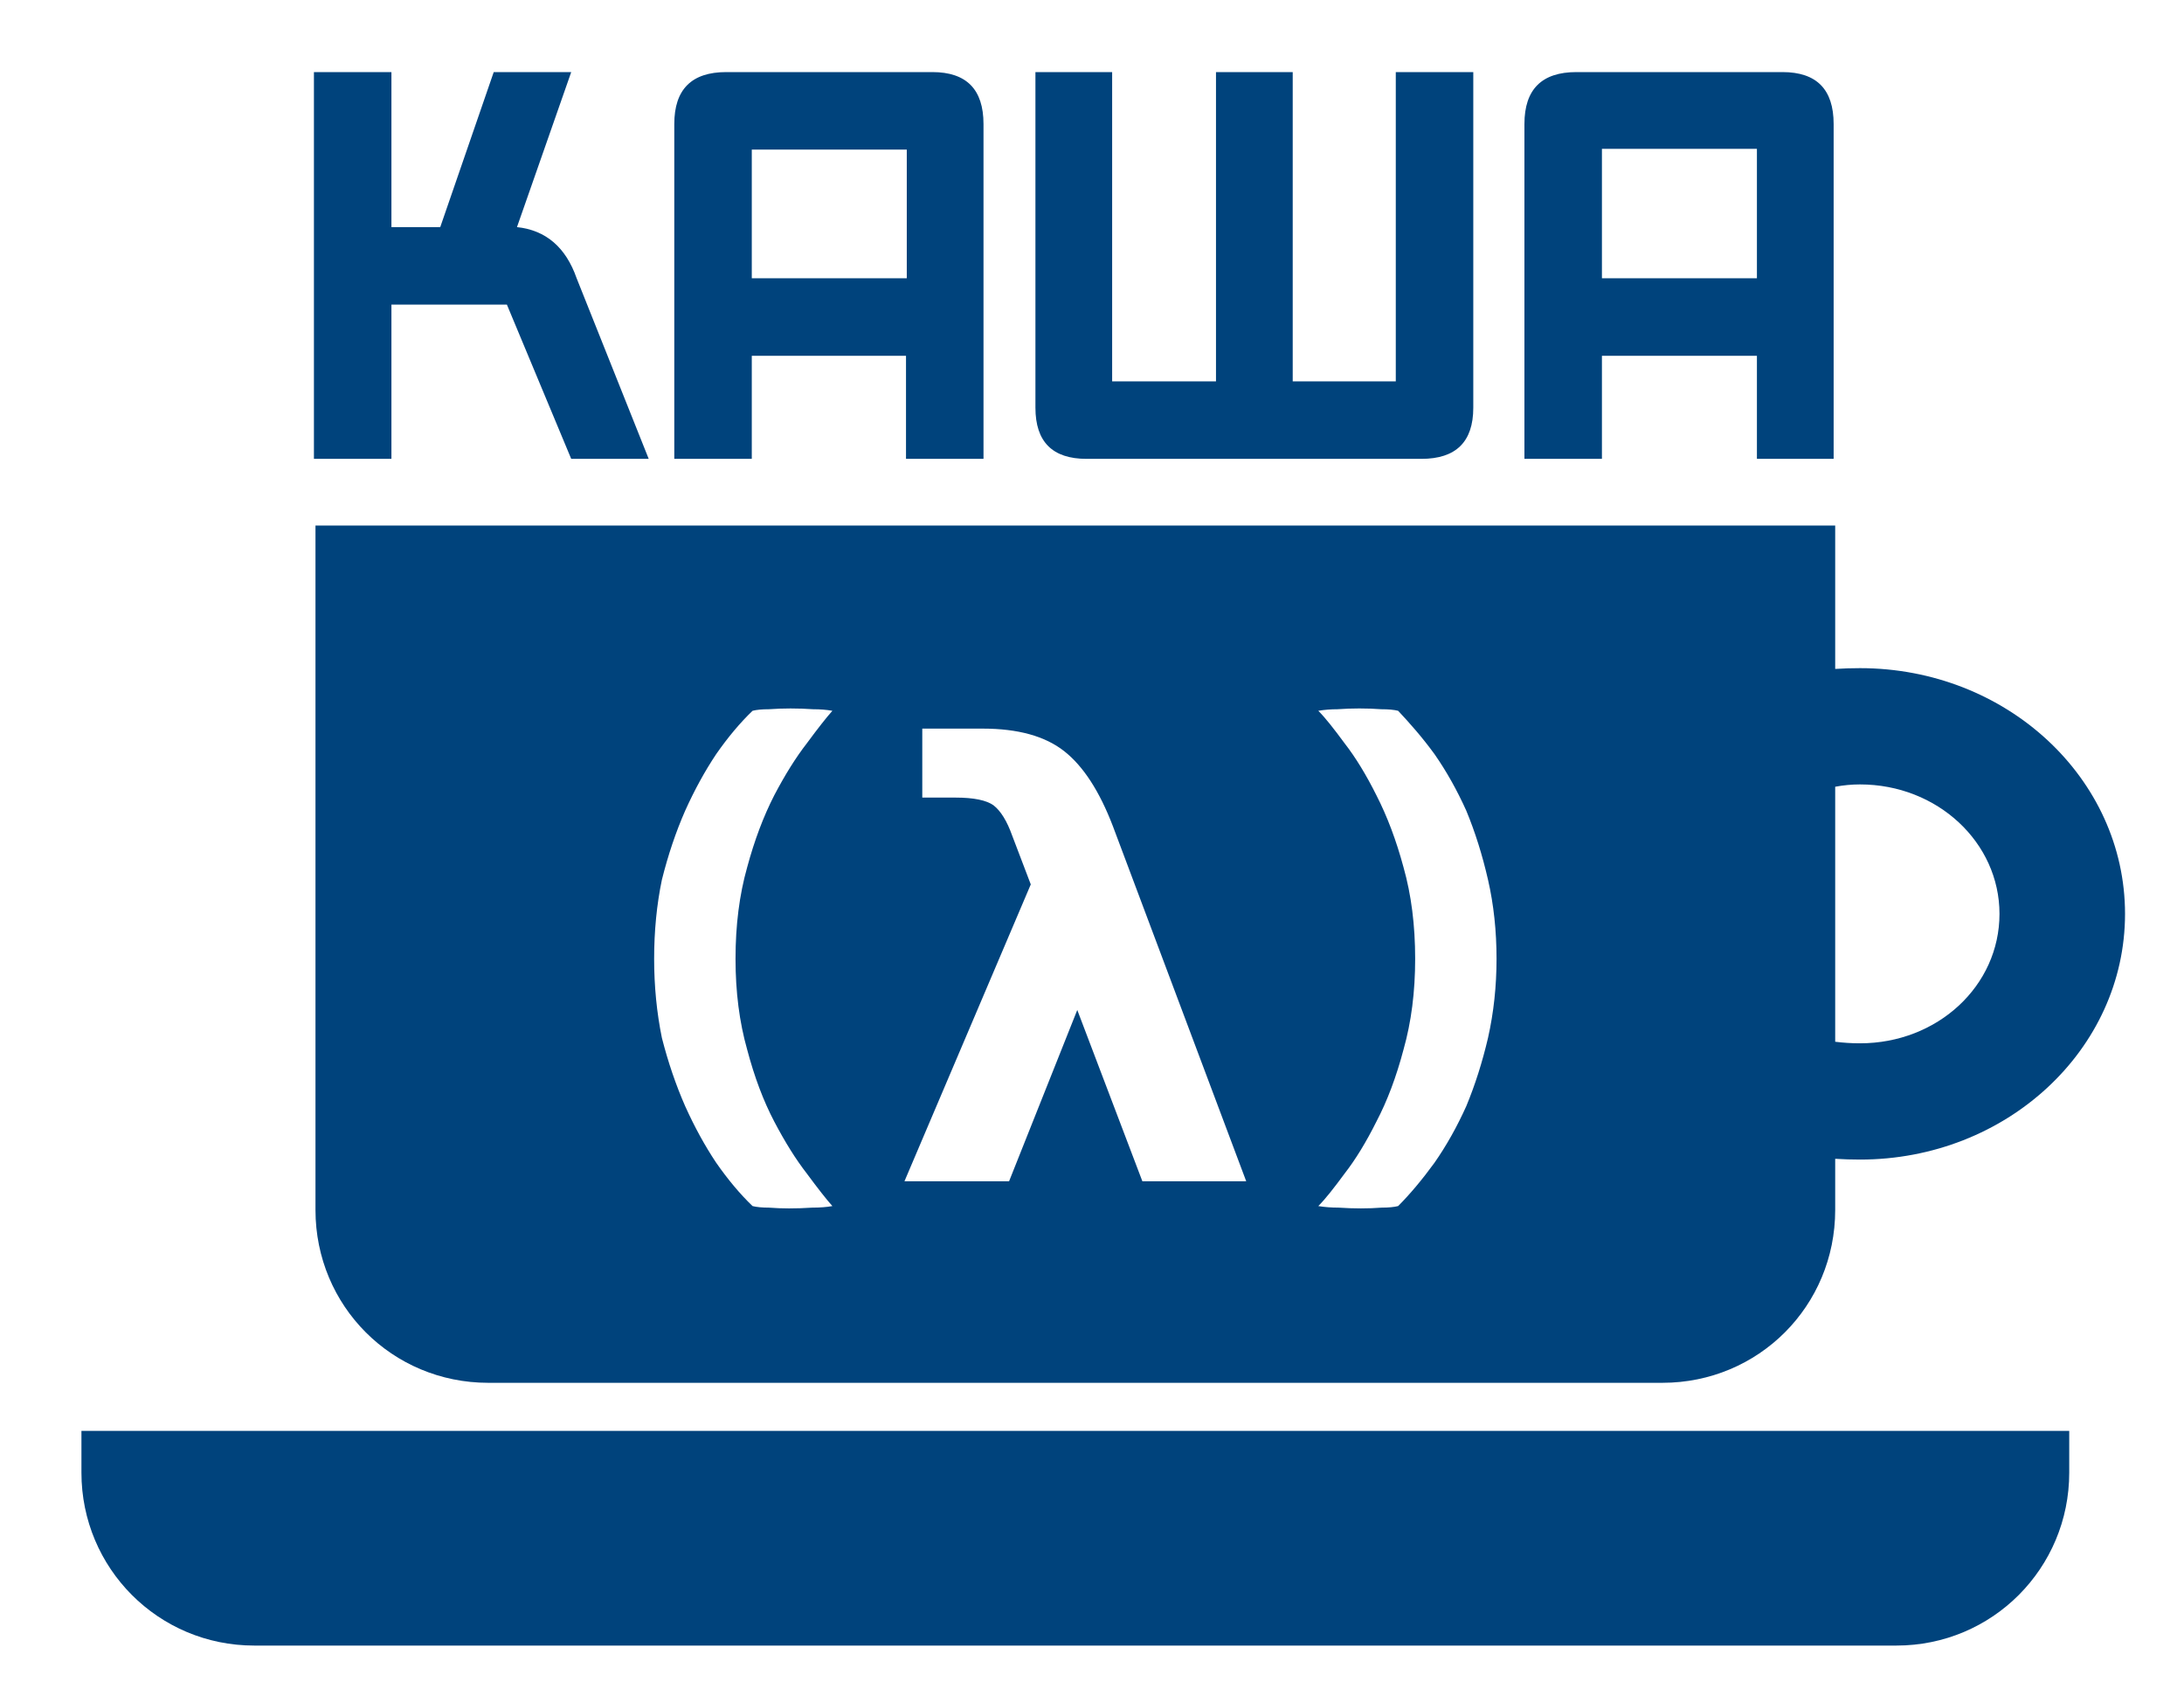 <svg version="1.2" xmlns="http://www.w3.org/2000/svg" viewBox="0 0 281 217" width="100" height="77">
	<title>Kawa-logo-svg</title>
	<style>
		.s0 { fill: #00437c } 
	</style>
	<path id="path2825" fill-rule="evenodd" class="s0" d="m236.4 67.8v18.5q1.6-0.1 3.2-0.1c18.9 0 34.2 14.2 34.2 31.7 0 17.5-15.3 31.7-34.2 31.7q-1.6 0-3.2-0.1v6.6c0 12.4-9.9 22.3-22.3 22.3h-151.5c-12.4 0-22.3-9.9-22.3-22.3v-88.3c0 0 196.1 0 196.1 0zm-137.6 23.7q-1.3 0-2.1 0.2-2.4 2.3-4.7 5.6-2.2 3.3-4 7.3-1.8 4.1-3 8.9-1 4.8-1 10.2 0 5.3 1 10.2 1.2 4.7 3 8.8 1.8 4 4 7.3 2.3 3.3 4.7 5.6 0.8 0.2 2.1 0.2 1.3 0.1 2.6 0.1 1.5 0 3-0.1 1.5 0 2.6-0.2c-0.8-0.9-1.9-2.3-3.3-4.2q-2.1-2.7-4.2-6.7-2.1-4-3.5-9.3-1.5-5.3-1.5-11.7 0-6.5 1.5-11.8 1.4-5.2 3.5-9.3 2.1-4 4.2-6.7c1.4-1.9 2.5-3.3 3.3-4.2q-1.1-0.2-2.5-0.2-1.4-0.1-2.9-0.1-1.4 0-2.8 0.1zm73.4 0q-1.3 0-2.5 0.2c0.9 0.9 2 2.3 3.4 4.2q2.1 2.7 4.1 6.7 2.1 4.1 3.5 9.3 1.5 5.3 1.5 11.8 0 6.4-1.5 11.7-1.4 5.3-3.5 9.3-2 4-4.1 6.7c-1.4 1.9-2.5 3.3-3.4 4.2q1.2 0.2 2.6 0.2 1.5 0.1 2.9 0.1 1.4 0 2.7-0.1 1.3 0 2.1-0.2c1.5-1.5 3.1-3.4 4.7-5.6q2.3-3.3 4.1-7.3 1.7-4.1 2.8-8.8 1.1-4.9 1.1-10.2 0-5.4-1.1-10.2-1.1-4.8-2.8-8.9-1.8-4-4.1-7.3c-1.6-2.2-3.2-4-4.7-5.6q-0.8-0.2-2.2-0.2-1.3-0.1-2.8-0.1-1.4 0-2.8 0.1zm-53.6 11.4h4.3q3.5 0 4.9 1 1.4 1.1 2.4 3.9l2.4 6.3-16.3 38.3h13.5l8.8-22.1 8.4 22.1h13.4l-17.2-45.8q-2.6-6.8-6.3-9.7-3.7-2.9-10.5-2.9h-7.8zm117.8-1.4v32.9q1.6 0.2 3.2 0.2c10 0 18-7.4 18-16.7 0-9.2-8-16.7-18-16.7q-1.6 0-3.2 0.3z"/>
	<path id="path2826" class="s0" d="m32.4 212.3c-12.4 0-22.3-10-22.3-22.3v-5.4h256.5v5.4c0 12.3-9.9 22.3-22.3 22.3z"/>
	<path id="path2824" fill-rule="evenodd" class="s0" d="m119.9 9.3q6.6 0 6.6 6.7v43.2h-10v-13.3h-19.9v13.3h-10v-43.2q0-6.7 6.7-6.7zm109.7 0q6.6 0 6.6 6.7v43.2h-9.9v-13.3h-20v13.3h-10v-43.2q0-6.7 6.7-6.7zm-179.5 0v20h6.3l6.9-20h10l-7 20q5.6 0.6 7.7 6.6l9.3 23.3h-10l-8.3-19.9h-14.9v19.9h-10v-49.9zm93 0v39.9h13.4v-39.9h9.9v39.9h13.3v-39.9h10v43.3q0 6.6-6.7 6.6h-43.2q-6.6 0-6.6-6.6v-43.3c0 0 9.9 0 9.9 0zm-46.5 26.6h20v-16.6h-20zm109.7 0h20v-16.7h-20z"/>
</svg>